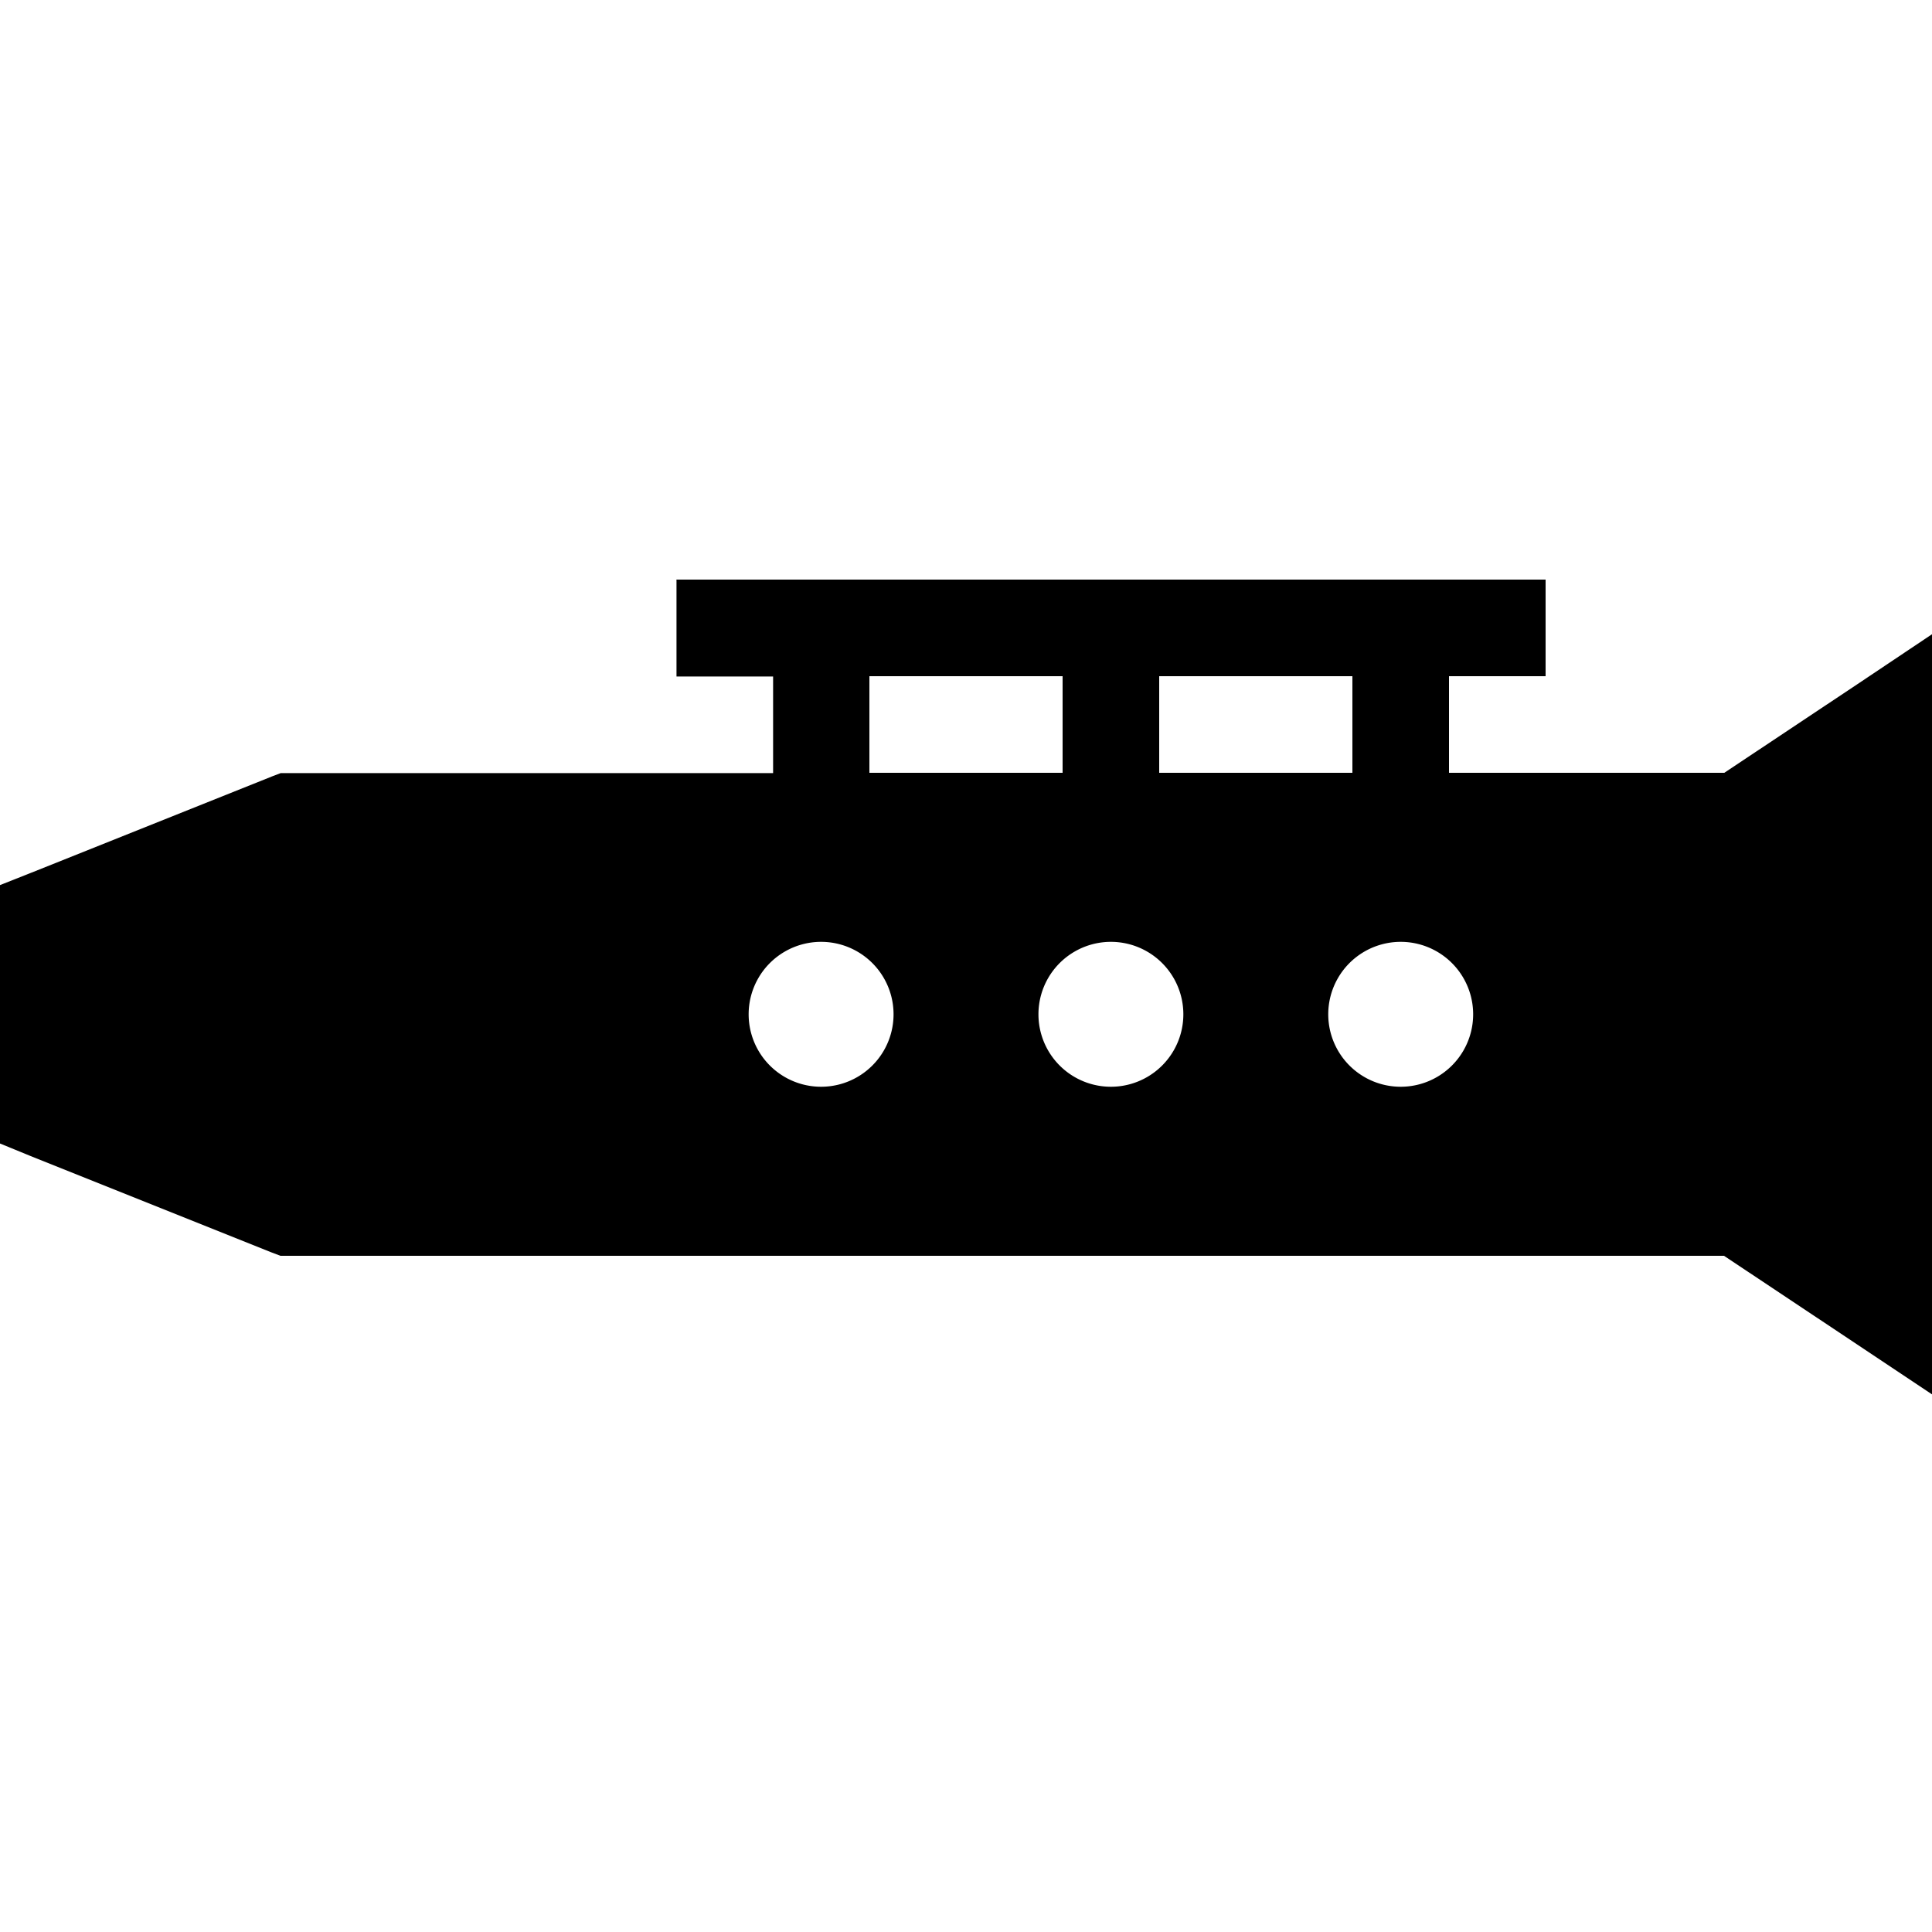 <svg xmlns="http://www.w3.org/2000/svg" width="24" height="24" viewBox="0 0 640 512"><path d="M224 128l16 0 32 0 96 0 96 0 32 0 16 0 0 32-16 0-16 0 0 32 91.2 0 44-29.3L640 146.1l0 29.9 0 192 0 29.9-24.9-16.6-44-29.3L96 352l-3.1 0-2.9-1.1-80-32L0 314.8 0 304l0-64 0-10.8 10.1-4 80-32 2.9-1.1 3.1 0 160 0 0-32-16 0-16 0 0-32zm224 32l-64 0 0 32 64 0 0-32zm-96 0l-64 0 0 32 64 0 0-32zM272 296a24 24 0 1 0 0-48 24 24 0 1 0 0 48zm120-24a24 24 0 1 0 -48 0 24 24 0 1 0 48 0zm72 24a24 24 0 1 0 0-48 24 24 0 1 0 0 48z"/></svg>